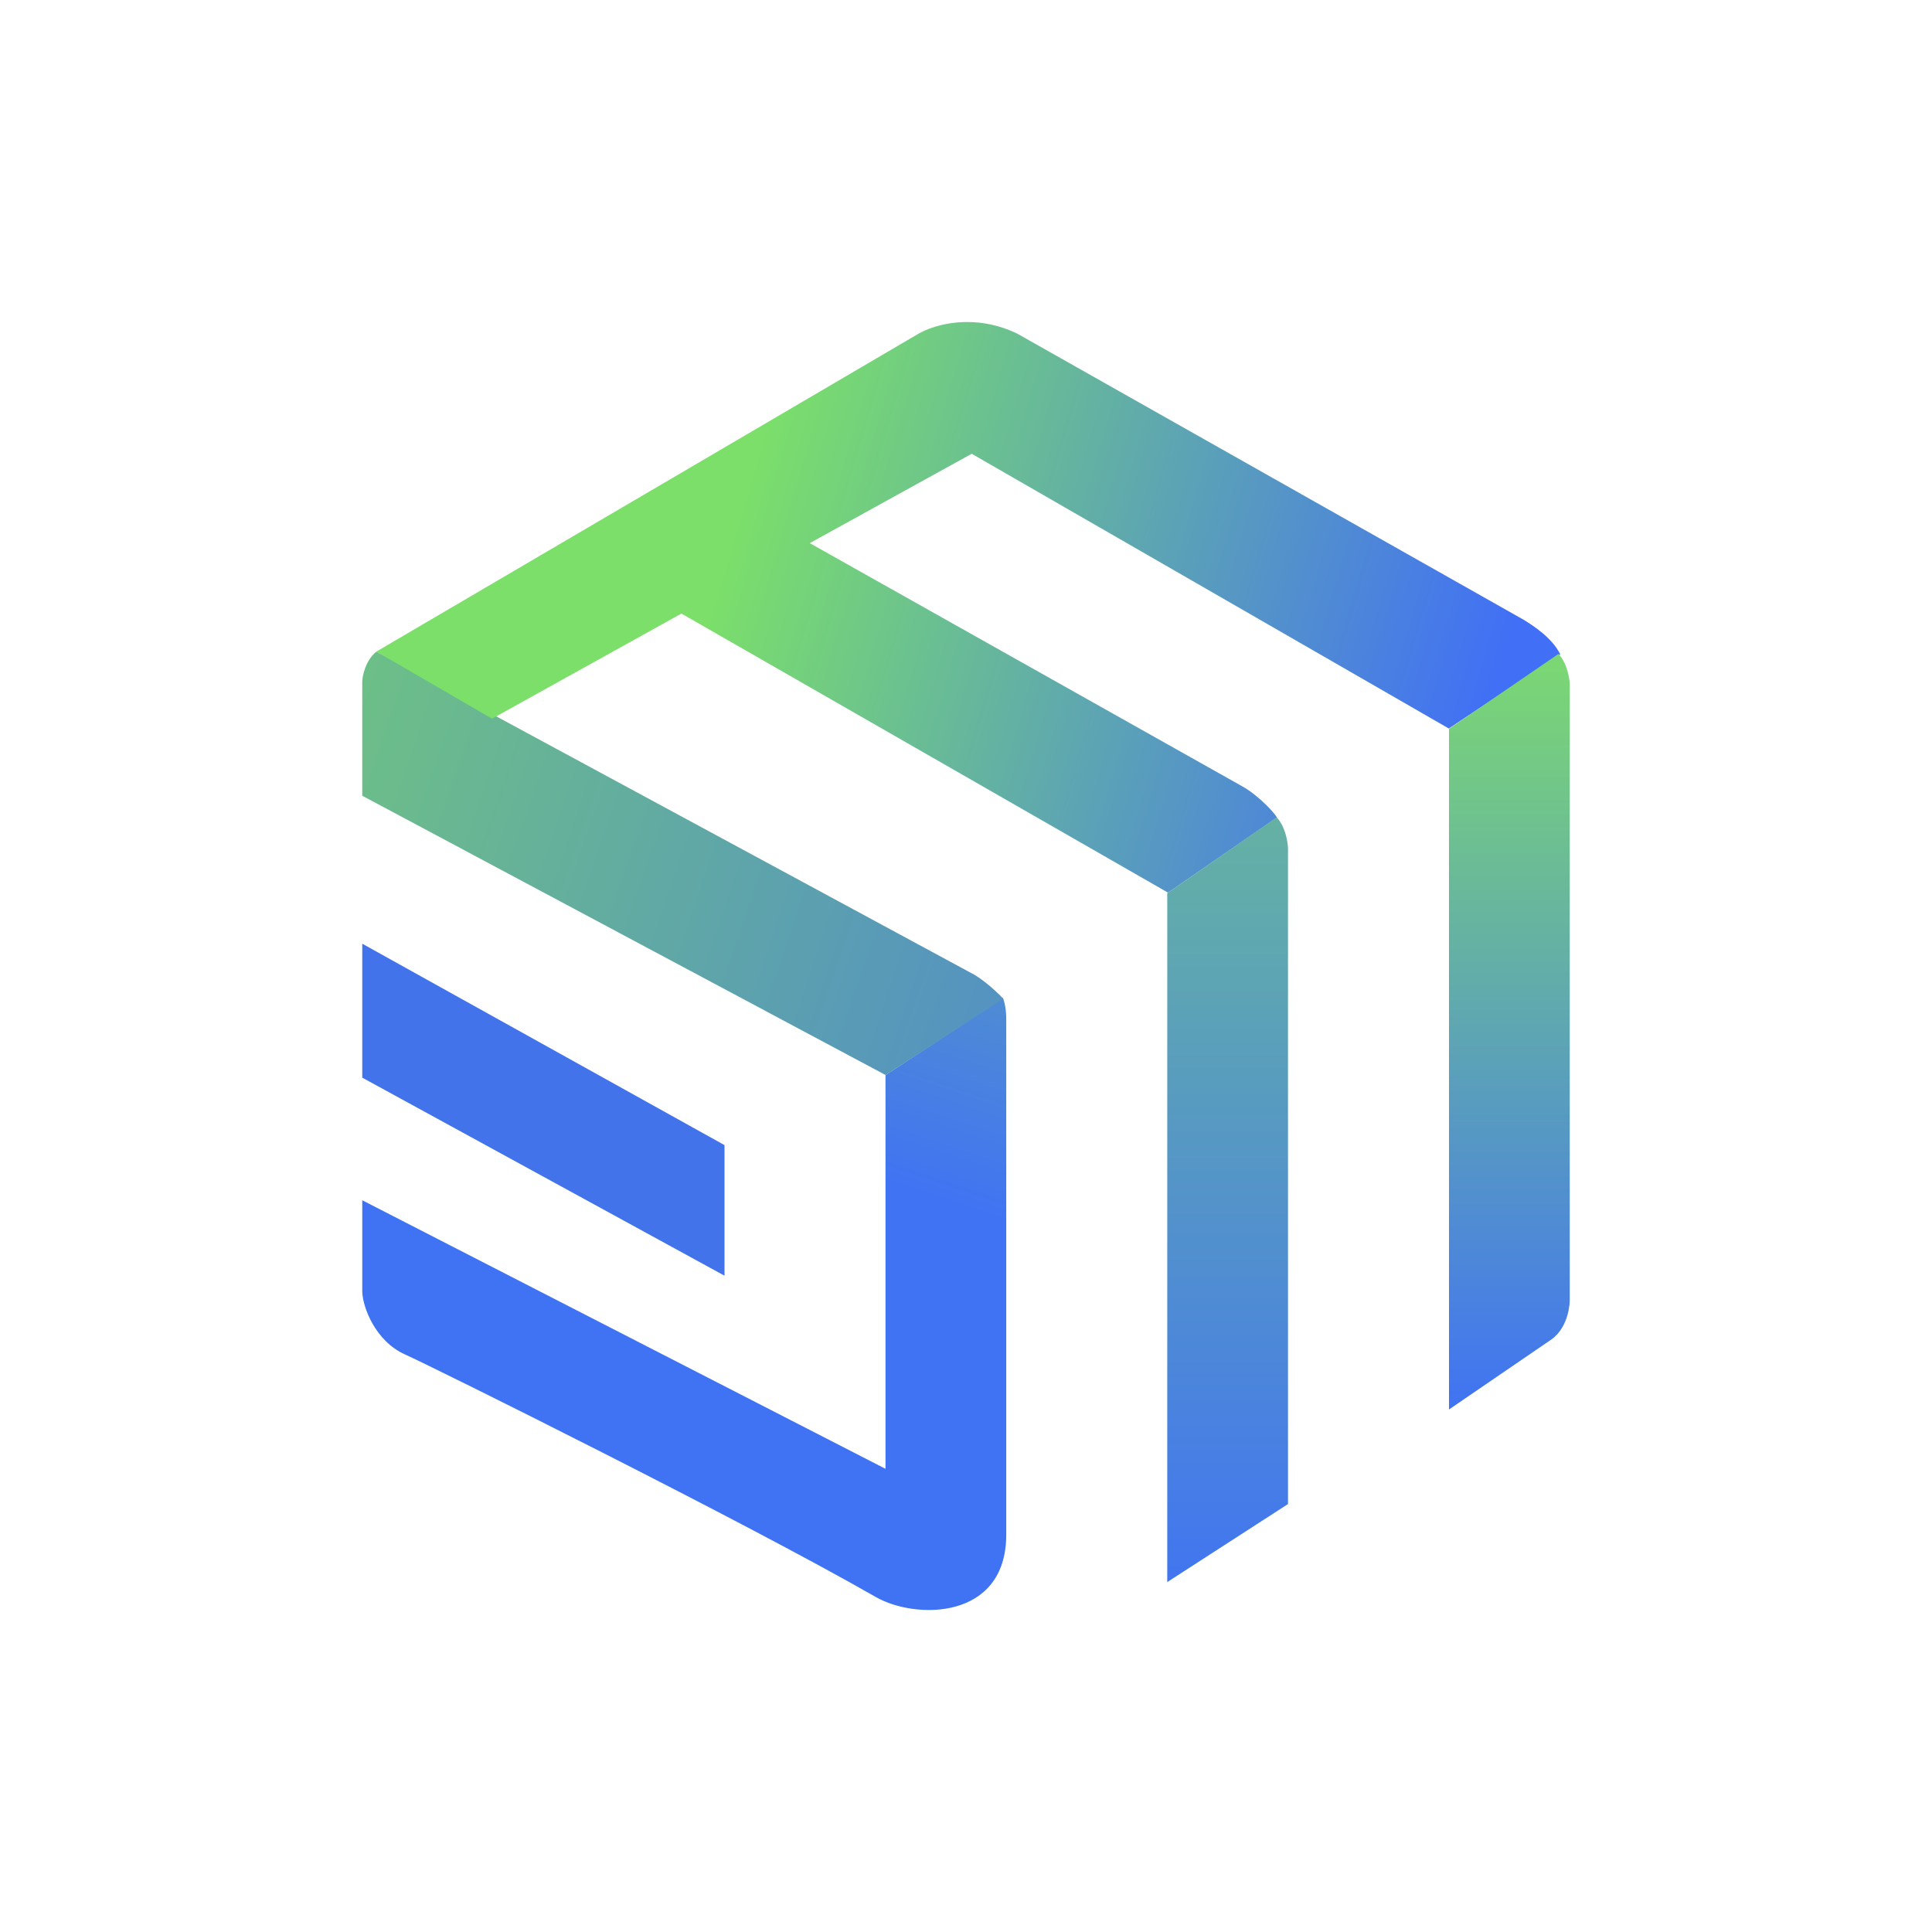 <svg width="24" height="24" viewBox="0 0 24 24" fill="none" xmlns="http://www.w3.org/2000/svg">
<path d="M4.5 16.047V14.91L11 18.246V13.356L12.46 12.397C12.482 12.466 12.5 12.534 12.5 12.674V19.064C12.5 20.128 11.371 20.121 10.88 19.839C9.25 18.904 5.4 16.991 5.03 16.825C4.66 16.658 4.506 16.237 4.5 16.047Z" fill="url(#paint0_linear_328_22192)"/>
<path d="M9 14.225L4.5 11.723V13.387L9 15.847V14.225Z" fill="#4273EB"/>
<path d="M4.5 9.885L11.002 13.355L12.463 12.406C12.463 12.406 12.302 12.232 12.114 12.114L4.676 8.094C4.542 8.202 4.5 8.395 4.5 8.474V9.885Z" fill="url(#paint1_linear_328_22192)"/>
<path d="M11.414 4.143L4.676 8.094L6.112 8.928L8.465 7.622L14.51 11.089L15.863 10.154C15.78 10.029 15.565 9.838 15.43 9.767L10.059 6.747L12.071 5.637L17.998 9.05L19.382 8.129C19.283 7.924 19.046 7.772 18.924 7.697L12.634 4.143C12.102 3.89 11.62 4.027 11.414 4.143Z" fill="url(#paint2_linear_328_22192)"/>
<path d="M14.5 19.653V11.096L15.86 10.153C15.971 10.273 16 10.473 16 10.546V18.684L14.5 19.653Z" fill="url(#paint3_linear_328_22192)"/>
<path d="M18 17.509V9.054L19.36 8.123C19.471 8.242 19.5 8.439 19.5 8.511V16.155C19.5 16.155 19.5 16.475 19.274 16.638L18 17.509Z" fill="url(#paint4_linear_328_22192)"/>
<defs>
<linearGradient id="paint0_linear_328_22192" x1="17.114" y1="5.334" x2="12.807" y2="18.226" gradientUnits="userSpaceOnUse">
<stop stop-color="#7CD872"/>
<stop offset="0.796" stop-color="#4073F3"/>
</linearGradient>
<linearGradient id="paint1_linear_328_22192" x1="4.5" y1="7.135" x2="19.19" y2="12.14" gradientUnits="userSpaceOnUse">
<stop stop-color="#6EC185"/>
<stop offset="1" stop-color="#4373EA"/>
</linearGradient>
<linearGradient id="paint2_linear_328_22192" x1="8.855" y1="7.486" x2="18.088" y2="10.211" gradientUnits="userSpaceOnUse">
<stop stop-color="#7BDF6A"/>
<stop offset="1" stop-color="#416FF6"/>
</linearGradient>
<linearGradient id="paint3_linear_328_22192" x1="12" y1="4.001" x2="12" y2="20.001" gradientUnits="userSpaceOnUse">
<stop stop-color="#7CD872"/>
<stop offset="1" stop-color="#4073F3"/>
</linearGradient>
<linearGradient id="paint4_linear_328_22192" x1="18.75" y1="8.123" x2="18.75" y2="17.509" gradientUnits="userSpaceOnUse">
<stop stop-color="#7CD872"/>
<stop offset="1" stop-color="#4073F3"/>
</linearGradient>
</defs>
</svg>
